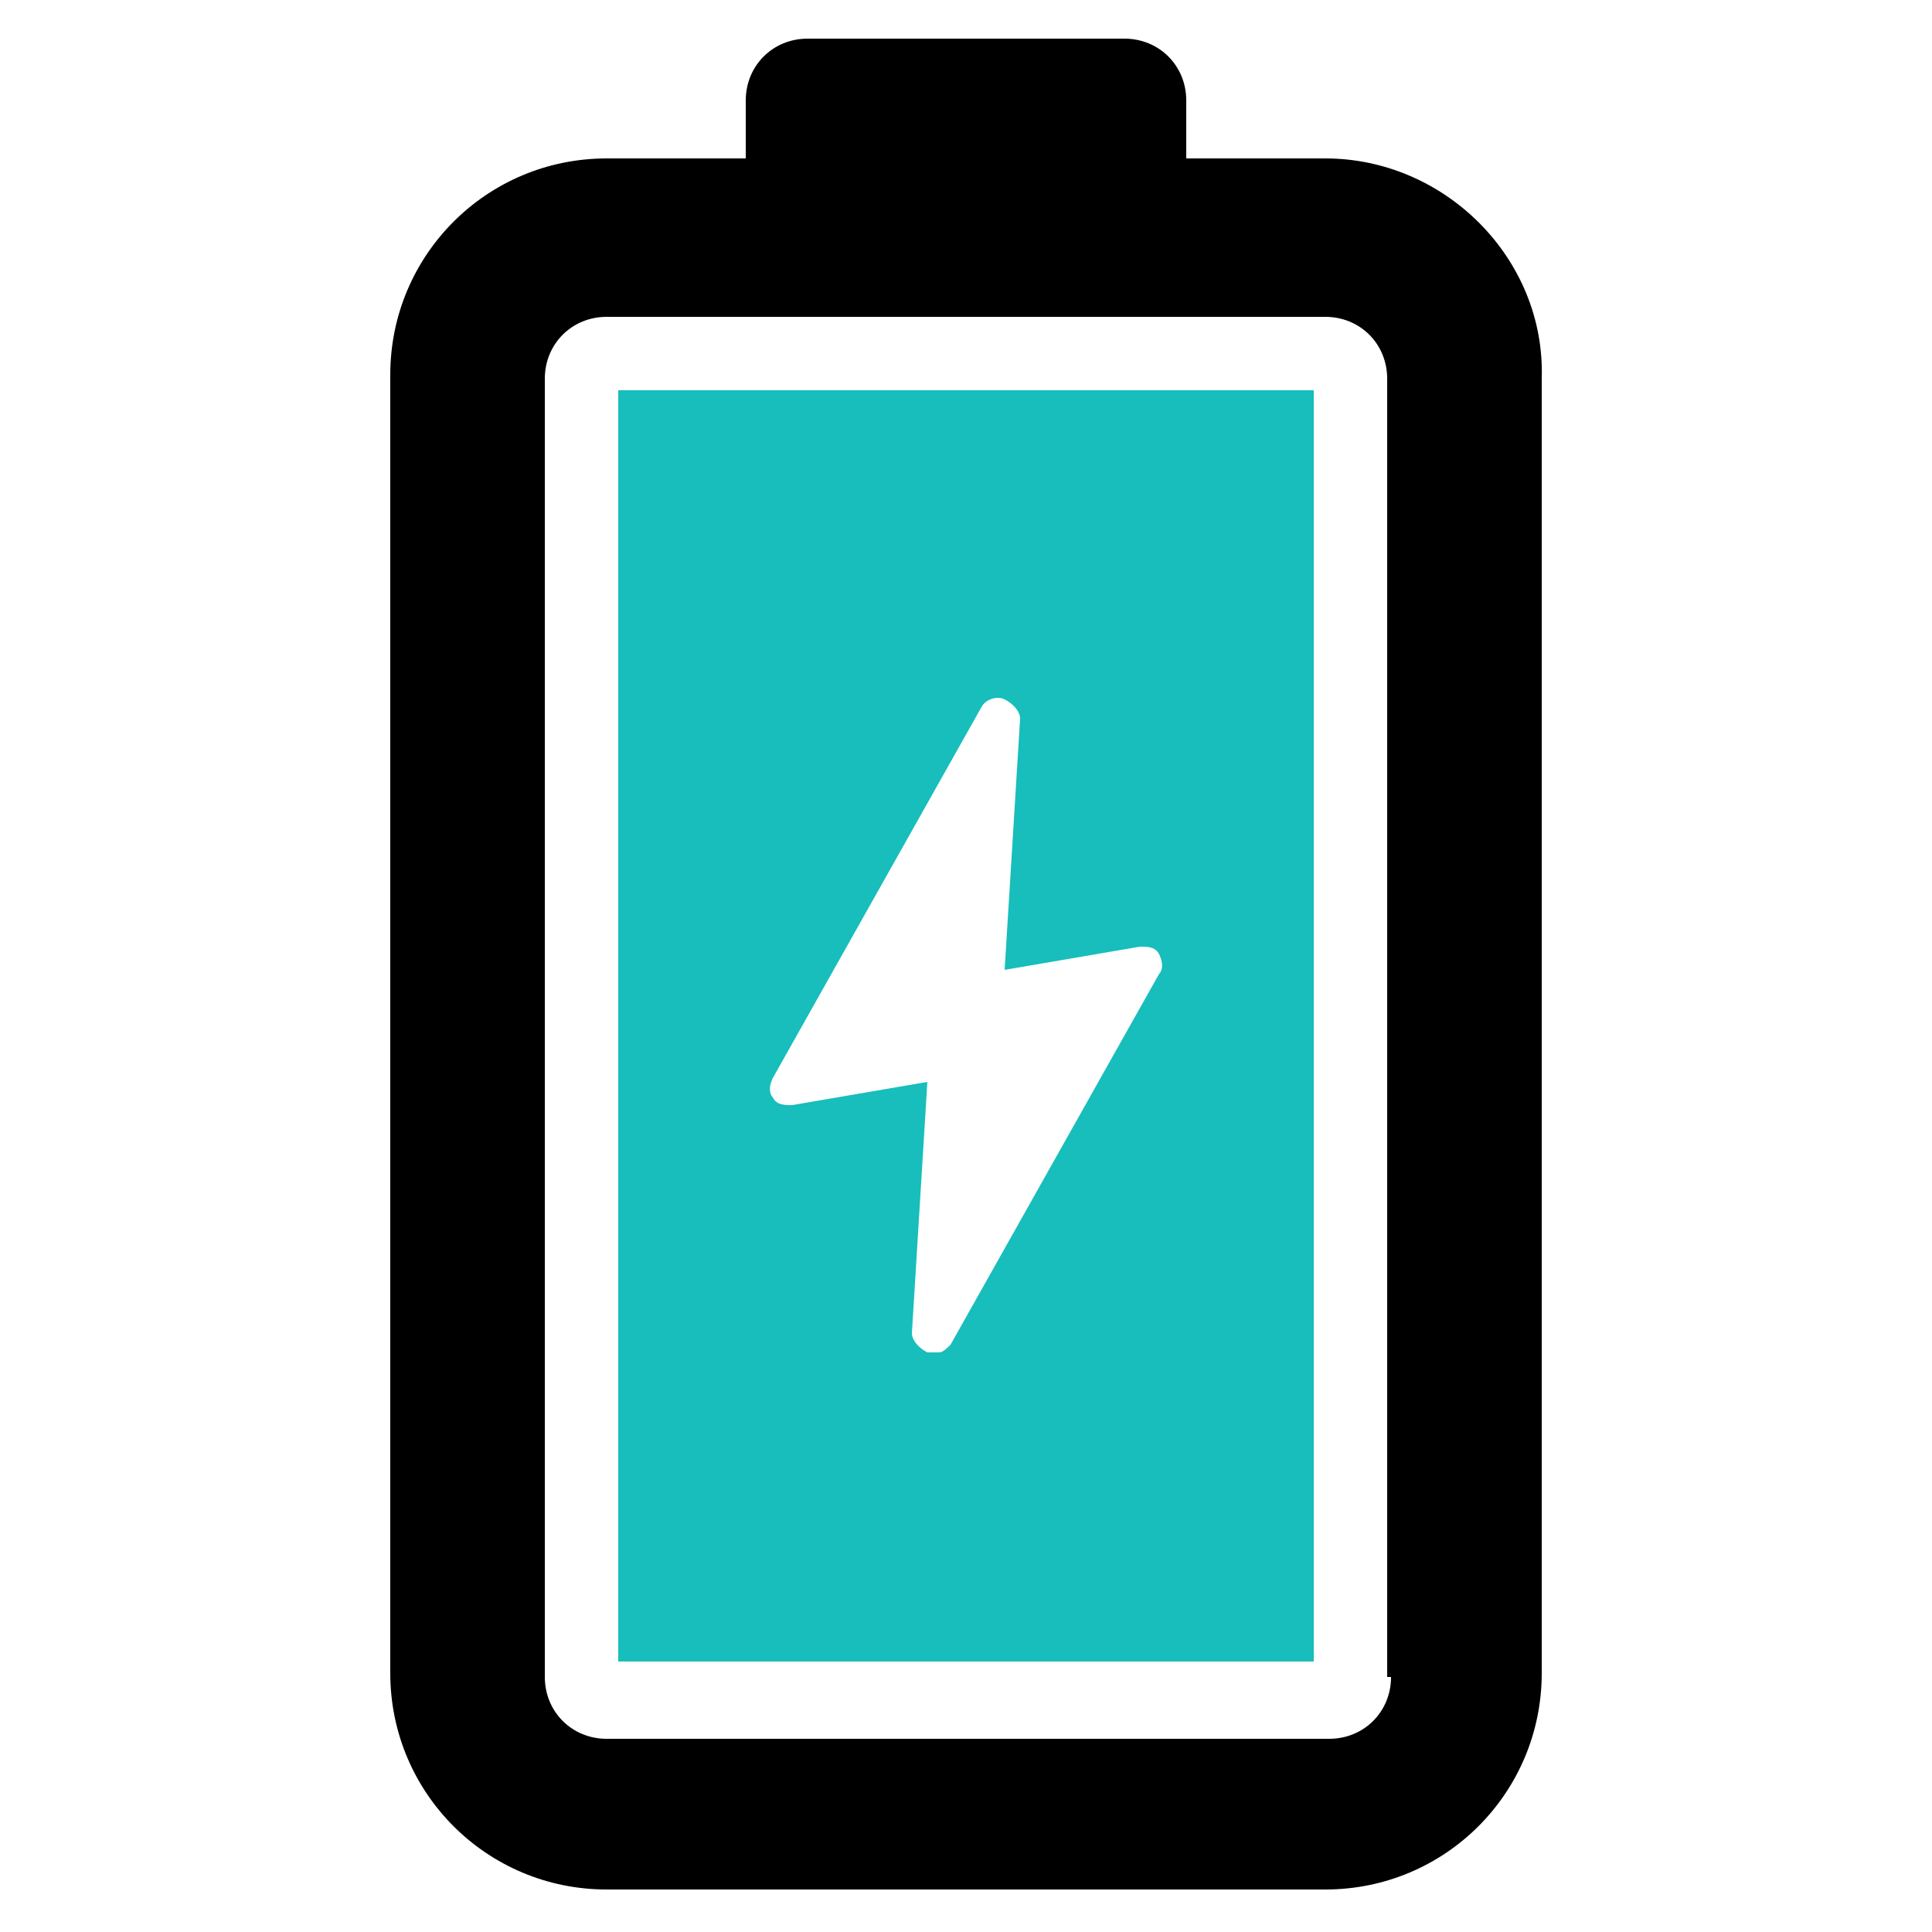 <?xml version="1.0" encoding="UTF-8" standalone="no"?>
<svg
   xmlns:dc="http://purl.org/dc/elements/1.1/"
   xmlns:cc="http://creativecommons.org/ns#"
   xmlns:rdf="http://www.w3.org/1999/02/22-rdf-syntax-ns#"
   xmlns:svg="http://www.w3.org/2000/svg"
   xmlns="http://www.w3.org/2000/svg"
   id="svg8"
   xml:space="preserve"
   enable-background="new 0 0 50 50"
   viewBox="0 0 50 50"
   y="0px"
   x="0px"
   version="1.1"
   fill="#000000"
   width="100px"
   height="100px"><defs
     id="defs12" /><g
     id="g6"><path
       id="path2"
       d="M34.3,4.1h-3.6V2.6C30.7,1.7,30,1,29.1,1h-8.2c-0.9,0-1.6,0.7-1.6,1.6v1.5h-3.6c-3.1,0-5.6,2.5-5.6,5.6v33.6   c0,3.1,2.5,5.6,5.6,5.6h18.6c3.1,0,5.6-2.5,5.6-5.6V9.8C40,6.7,37.4,4.1,34.3,4.1z M36,43.4c0,0.9-0.7,1.6-1.6,1.6H15.7   c-0.9,0-1.6-0.7-1.6-1.6V9.8c0-0.9,0.7-1.6,1.6-1.6h18.6c0.9,0,1.6,0.7,1.6,1.6V43.4z" /><path
       style="fill:#17bebb;fill-opacity:1"
       id="path4"
       d="M16,43H34V10.1H16V43z M20,27.9l5.4-9.6c0.1-0.2,0.4-0.3,0.6-0.2c0.2,0.1,0.4,0.3,0.4,0.5L26,25.1l3.5-0.6   c0.2,0,0.4,0,0.5,0.2c0.1,0.2,0.1,0.4,0,0.5l-5.4,9.6c-0.1,0.1-0.2,0.2-0.3,0.2c-0.1,0-0.2,0-0.3,0c-0.2-0.1-0.4-0.3-0.4-0.5L24,28   l-3.5,0.6c-0.2,0-0.4,0-0.5-0.2C19.9,28.3,19.9,28.1,20,27.9z" /></g></svg>